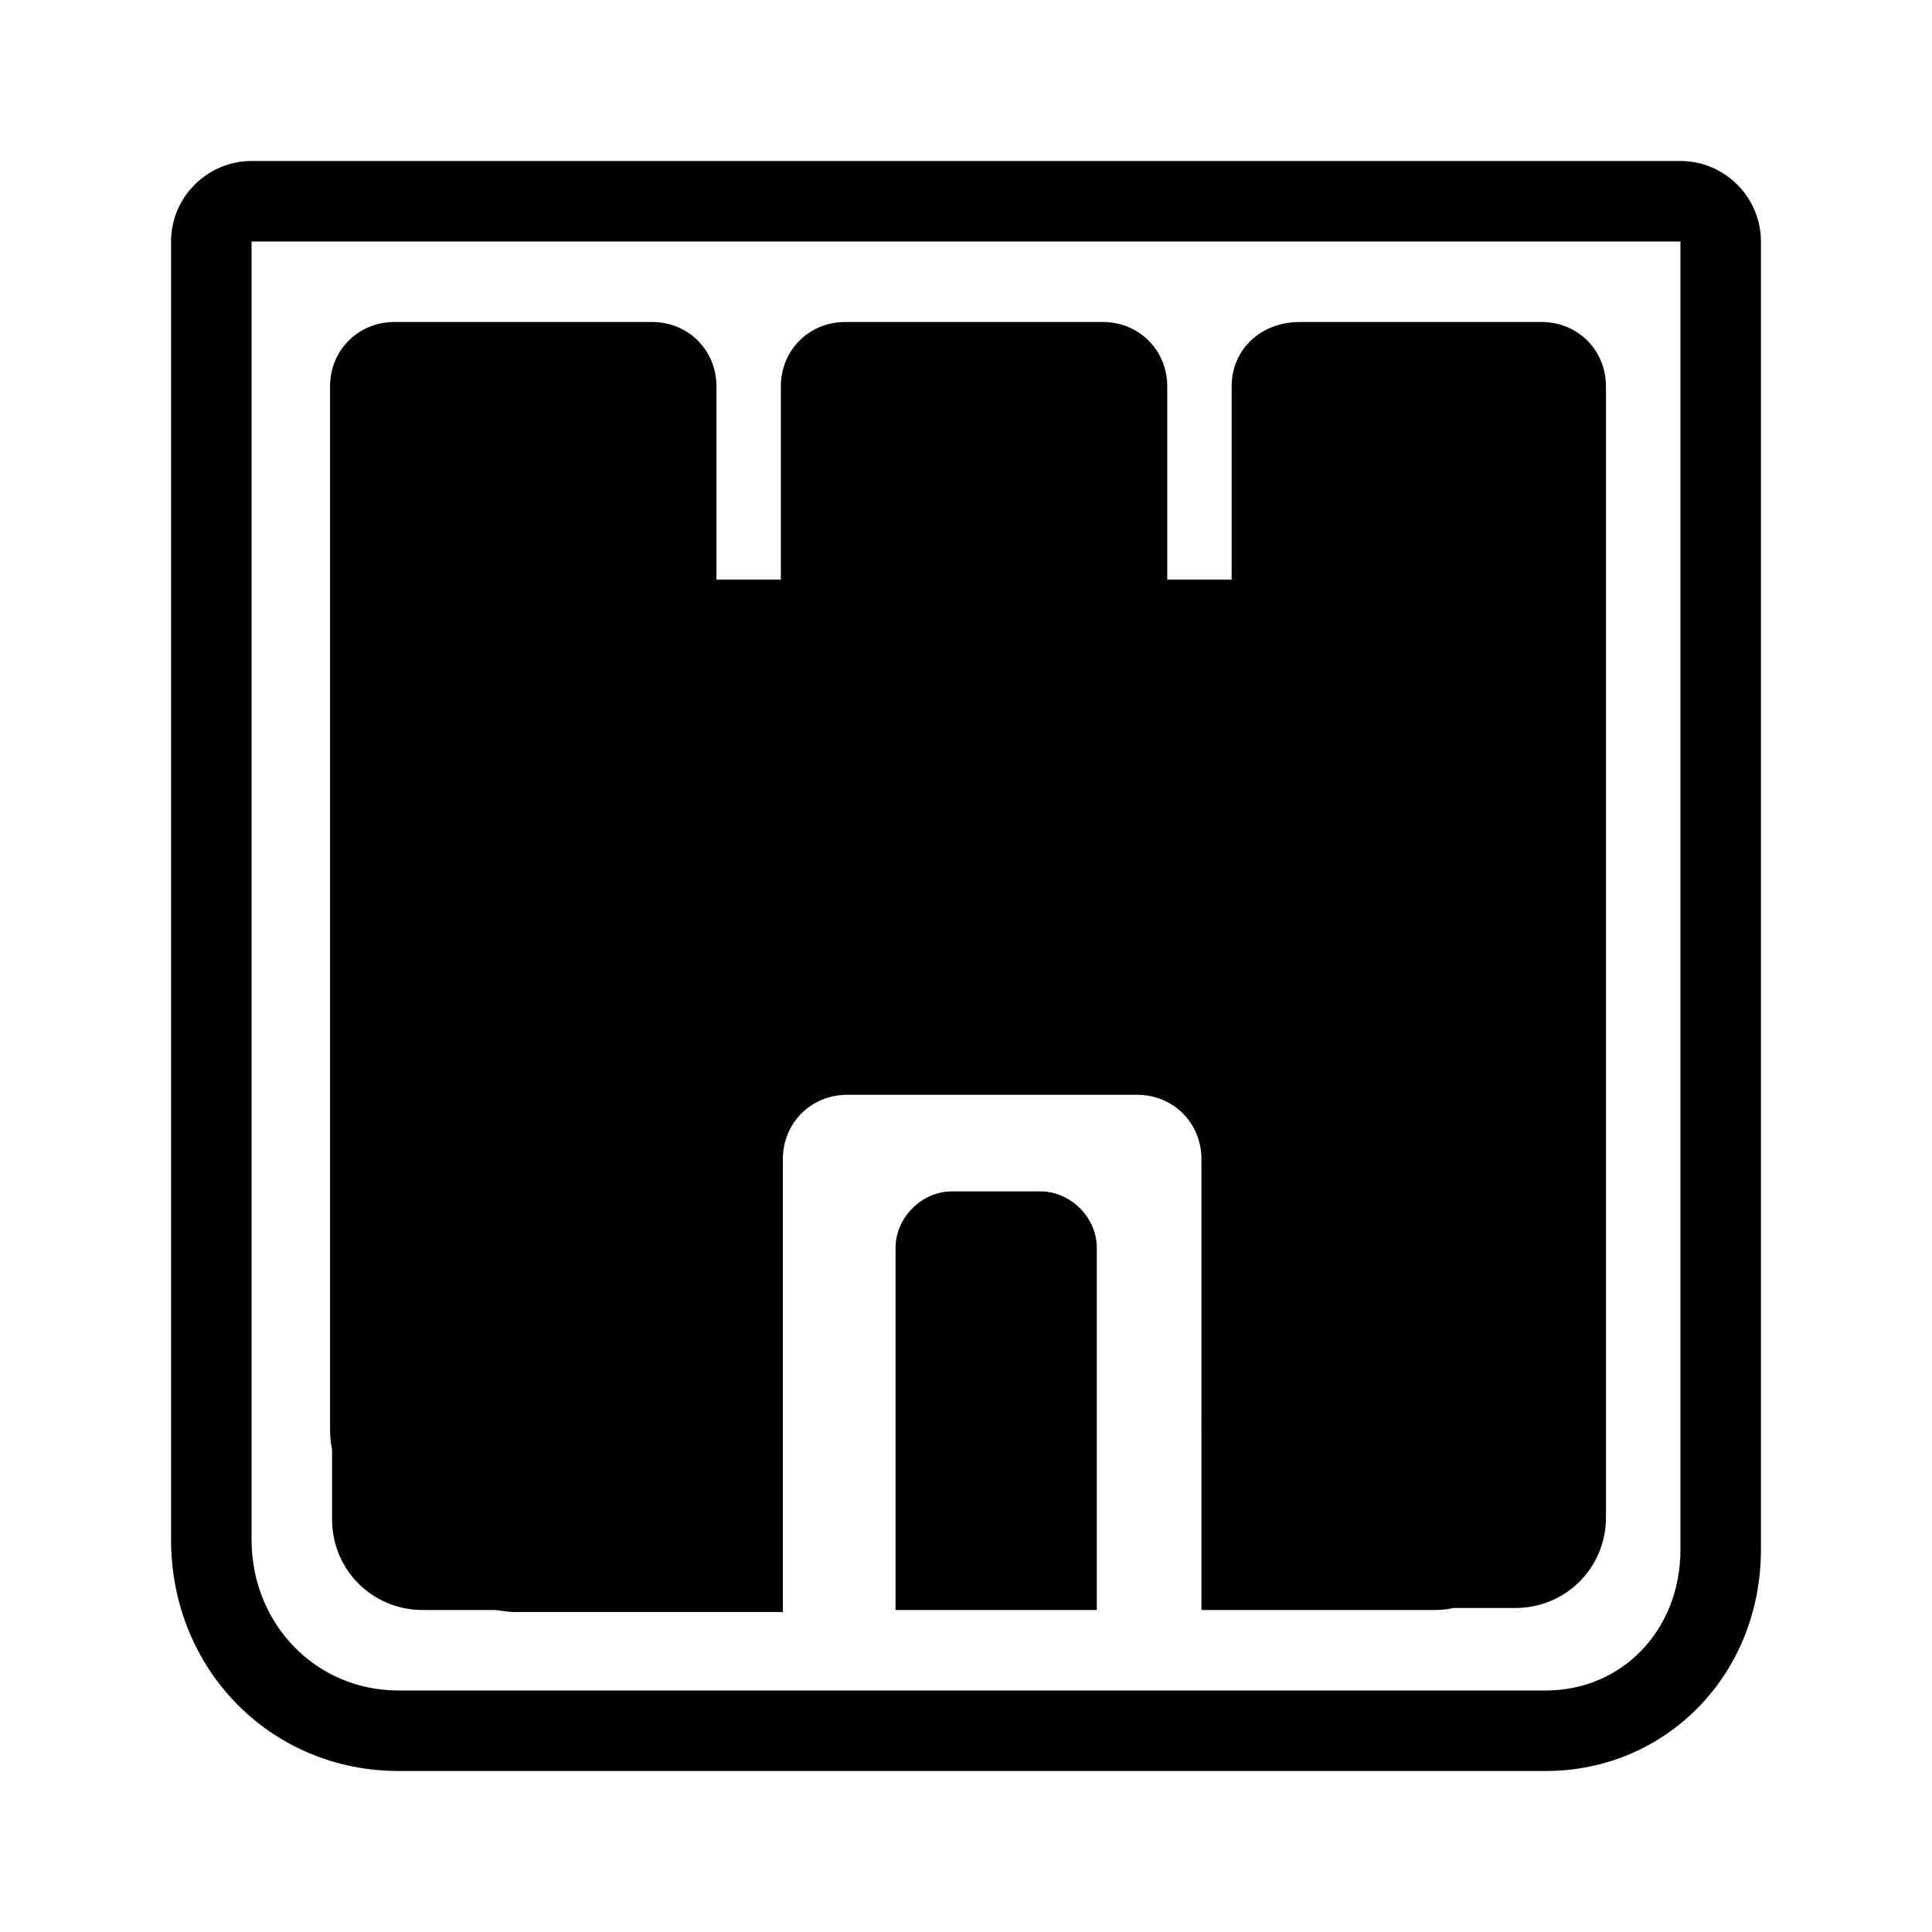 <?xml version="1.0" encoding="utf-8"?>
<!-- Generator: Adobe Illustrator 22.1.0, SVG Export Plug-In . SVG Version: 6.00 Build 0)  -->
<svg version="1.1" id="Layer_1" xmlns="http://www.w3.org/2000/svg" xmlns:xlink="http://www.w3.org/1999/xlink" x="0px" y="0px"
	 viewBox="0 0 96 96" style="enable-background:new 0 0 96 96;" xml:space="preserve">
<g>
	<path d="M83.5,8h-15c-2.2,0-9.8,0-12,0h-16c-2.2,0-9.8,0-12,0h-16c-2.2,0-4,1.8-4,4v64.5c0,6.5,5,11.5,11.3,11.5h20.7h18h18.3
		c6,0,10.7-4.8,10.7-11V12C87.5,9.8,85.7,8,83.5,8z M83.5,77c0,4-2.9,7-6.7,7H58.5h-18H19.8c-4.1,0-7.3-3.3-7.3-7.5V12h16h12h16h12
		h15V77z"/>
	<path d="M44.5,80h10V62c0-1.5-1.3-2.8-2.8-2.8h-4.4c-1.5,0-2.8,1.3-2.8,2.8V80z"/>
	<path d="M61.2,19.2v9.6H58v-9.6c0-1.8-1.4-3.2-3.2-3.2H42c-1.8,0-3.2,1.4-3.2,3.2v9.6h-3.2v-9.6c0-1.8-1.4-3.2-3.2-3.2H19.6
		c-1.8,0-3.2,1.4-3.2,3.2v51.6c0,0.4,0,0.8,0.1,1.2v3.5c0,2.5,2,4.5,4.5,4.5h3.5v0c0.3,0,0.7,0.1,1,0.1h13.4V57.6
		c0-1.8,1.4-3.2,3.2-3.2h14.4c1.8,0,3.2,1.4,3.2,3.2V80h11.5c0.3,0,0.6,0,1-0.1h3.1c2.5,0,4.5-2,4.5-4.5V72h0c0-0.3,0-0.5,0-0.8v-52
		c0-1.8-1.4-3.2-3.2-3.2h-12C62.6,16,61.2,17.4,61.2,19.2z"/>
</g>
</svg>
